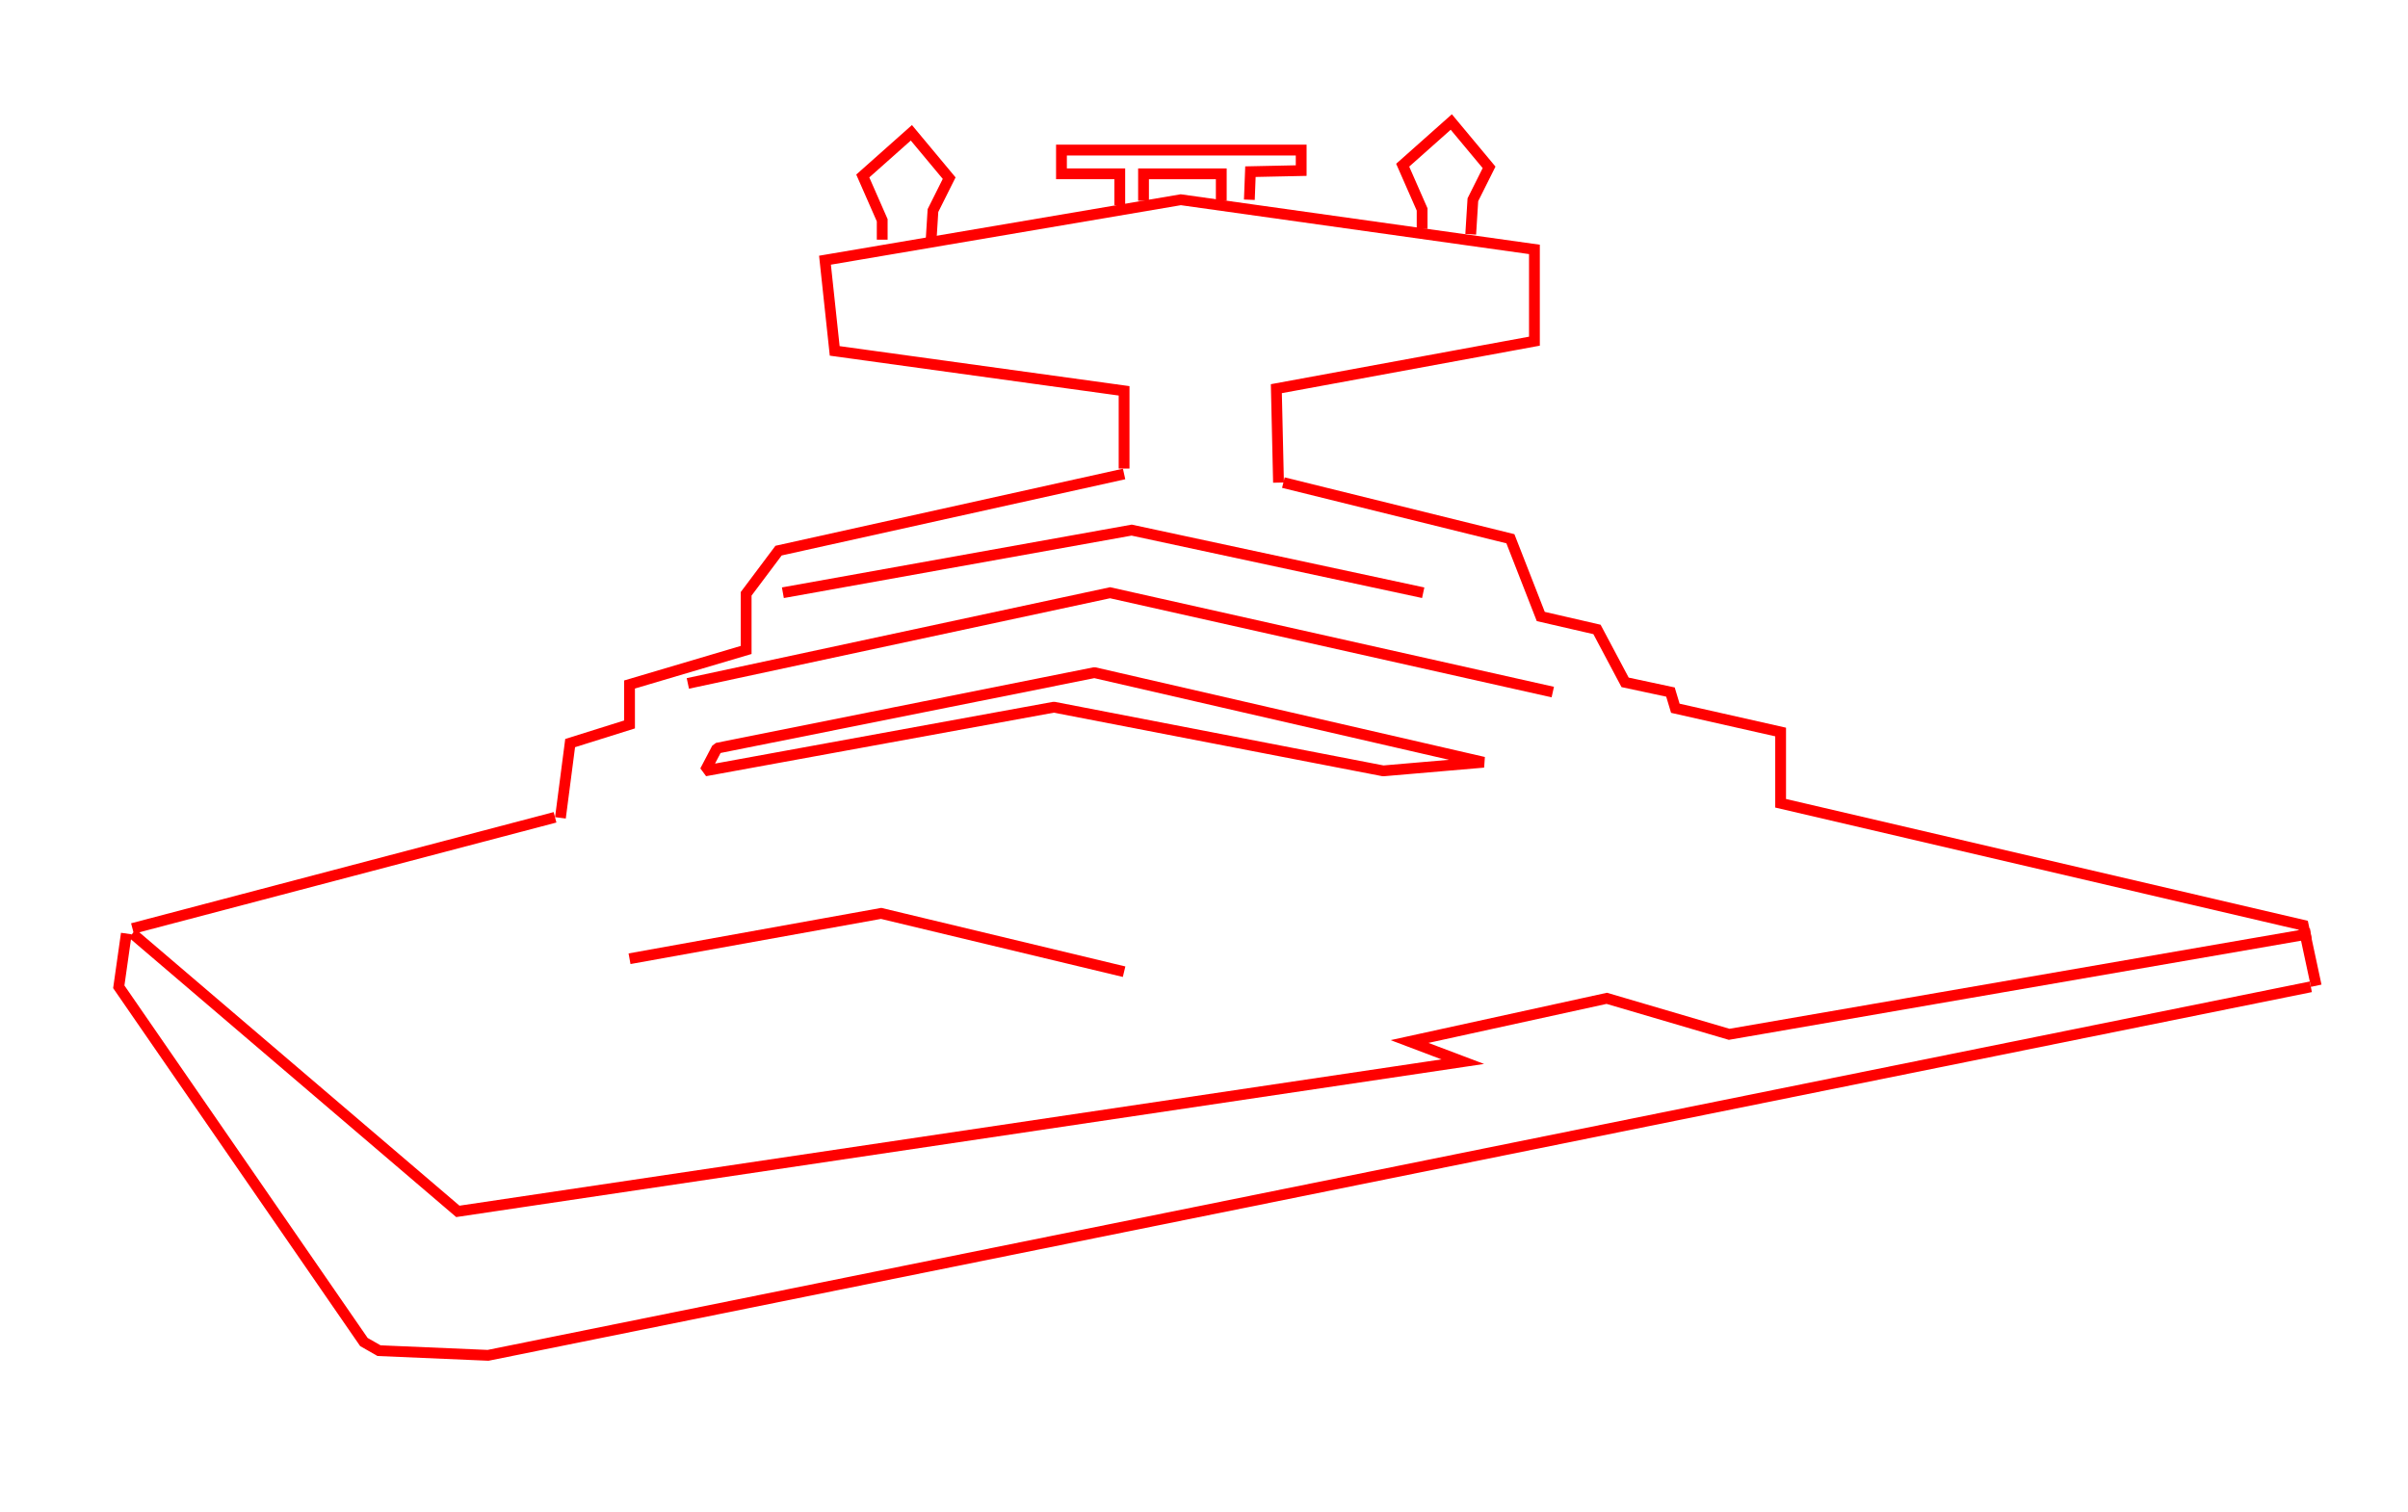 <?xml version="1.0" encoding="utf-8"?>
<!-- Generator: Adobe Illustrator 16.0.0, SVG Export Plug-In . SVG Version: 6.00 Build 0)  -->
<!DOCTYPE svg PUBLIC "-//W3C//DTD SVG 1.1//EN" "http://www.w3.org/Graphics/SVG/1.1/DTD/svg11.dtd">
<svg version="1.1" id="Layer_1" xmlns="http://www.w3.org/2000/svg" xmlns:xlink="http://www.w3.org/1999/xlink" x="0px" y="0px"
	 width="1115px" height="700px" viewBox="0 0 1115 700" enable-background="new 0 0 1115 700" xml:space="preserve">
<polyline fill="none" stroke="#FF0000" stroke-width="5" stroke-miterlimit="10" points="1070,432.333 800.667,479 744,462.333
	652.667,482.333 677.333,491.667 212,561 61.335,432.333 "/>
<polyline fill="none" stroke="#FF0000" stroke-width="5" stroke-miterlimit="10" points="1070,457 226,627.667 175.5,625.5
	168.5,621.5 55,457 58.5,432.333 "/>
<line fill="none" stroke="#FF0000" stroke-width="5" stroke-miterlimit="10" x1="61.335" y1="430" x2="257" y2="378.5"/>
<polyline fill="none" stroke="#FF0000" stroke-width="5" stroke-miterlimit="10" points="291.5,444 408,423 520.5,450 "/>
<path fill="none" stroke="#FF0000" stroke-width="5" stroke-miterlimit="10" d="M212,564.5"/>
<polyline fill="none" stroke="#FF0000" stroke-width="5" stroke-miterlimit="10" points="259.5,378.75 264,344.125 291.5,335.5
	291.5,317 345.5,301 345.5,290 345.5,275 360.5,255 520.5,219.5 "/>
<polyline fill="none" stroke="#FF0000" stroke-width="5" stroke-miterlimit="10" points="594.25,223.5 699.375,249.5 713.438,285.5
	739.469,291.5 752.484,316 773.492,320.5 775.746,328 824.5,339 824.5,372 1066.5,428.5 1072.5,456.5 "/>
<polygon fill="none" stroke="#FF0000" stroke-width="5" stroke-linejoin="bevel" stroke-miterlimit="10" points="326.5,357
	488,327.5 640.5,357 687,353 506.75,311.5 332,346.5 "/>
<polyline fill="none" stroke="#FF0000" stroke-width="5" stroke-miterlimit="10" points="318.5,316.5 514,274.5 719,320.5 "/>
<polyline fill="none" stroke="#FF0000" stroke-width="5" stroke-miterlimit="10" points="362.5,274.5 524,245.5 659,274.5 "/>
<polyline fill="none" stroke="#FF0000" stroke-width="5" stroke-miterlimit="10" points="520.5,217 520.5,181 386.5,162.5
	382,120.5 546.75,92.5 710.5,115.5 710.5,158 591,180 592,223.5 "/>
<polyline fill="none" stroke="#FF0000" stroke-width="5" stroke-miterlimit="10" points="658.5,106 658.5,97 649.5,76.5 672,56.5
	689.5,77.5 682,92.5 681,108.5 "/>
<polyline fill="none" stroke="#FF0000" stroke-width="5" stroke-miterlimit="10" points="408.5,111 408.5,102 399.5,81.5 422,61.5
	439.5,82.5 432,97.5 431,113.5 "/>
<polyline fill="none" stroke="#FF0000" stroke-width="5" stroke-miterlimit="10" points="518.5,95 518.5,80.5 491.5,80.5
	491.5,69.5 602.5,69.5 602.5,79 579,79.5 578.5,92.5 "/>
<polyline fill="none" stroke="#FF0000" stroke-width="5" stroke-miterlimit="10" points="565.5,93 565.5,80.5 529.5,80.5 529.5,93
	"/>
</svg>
